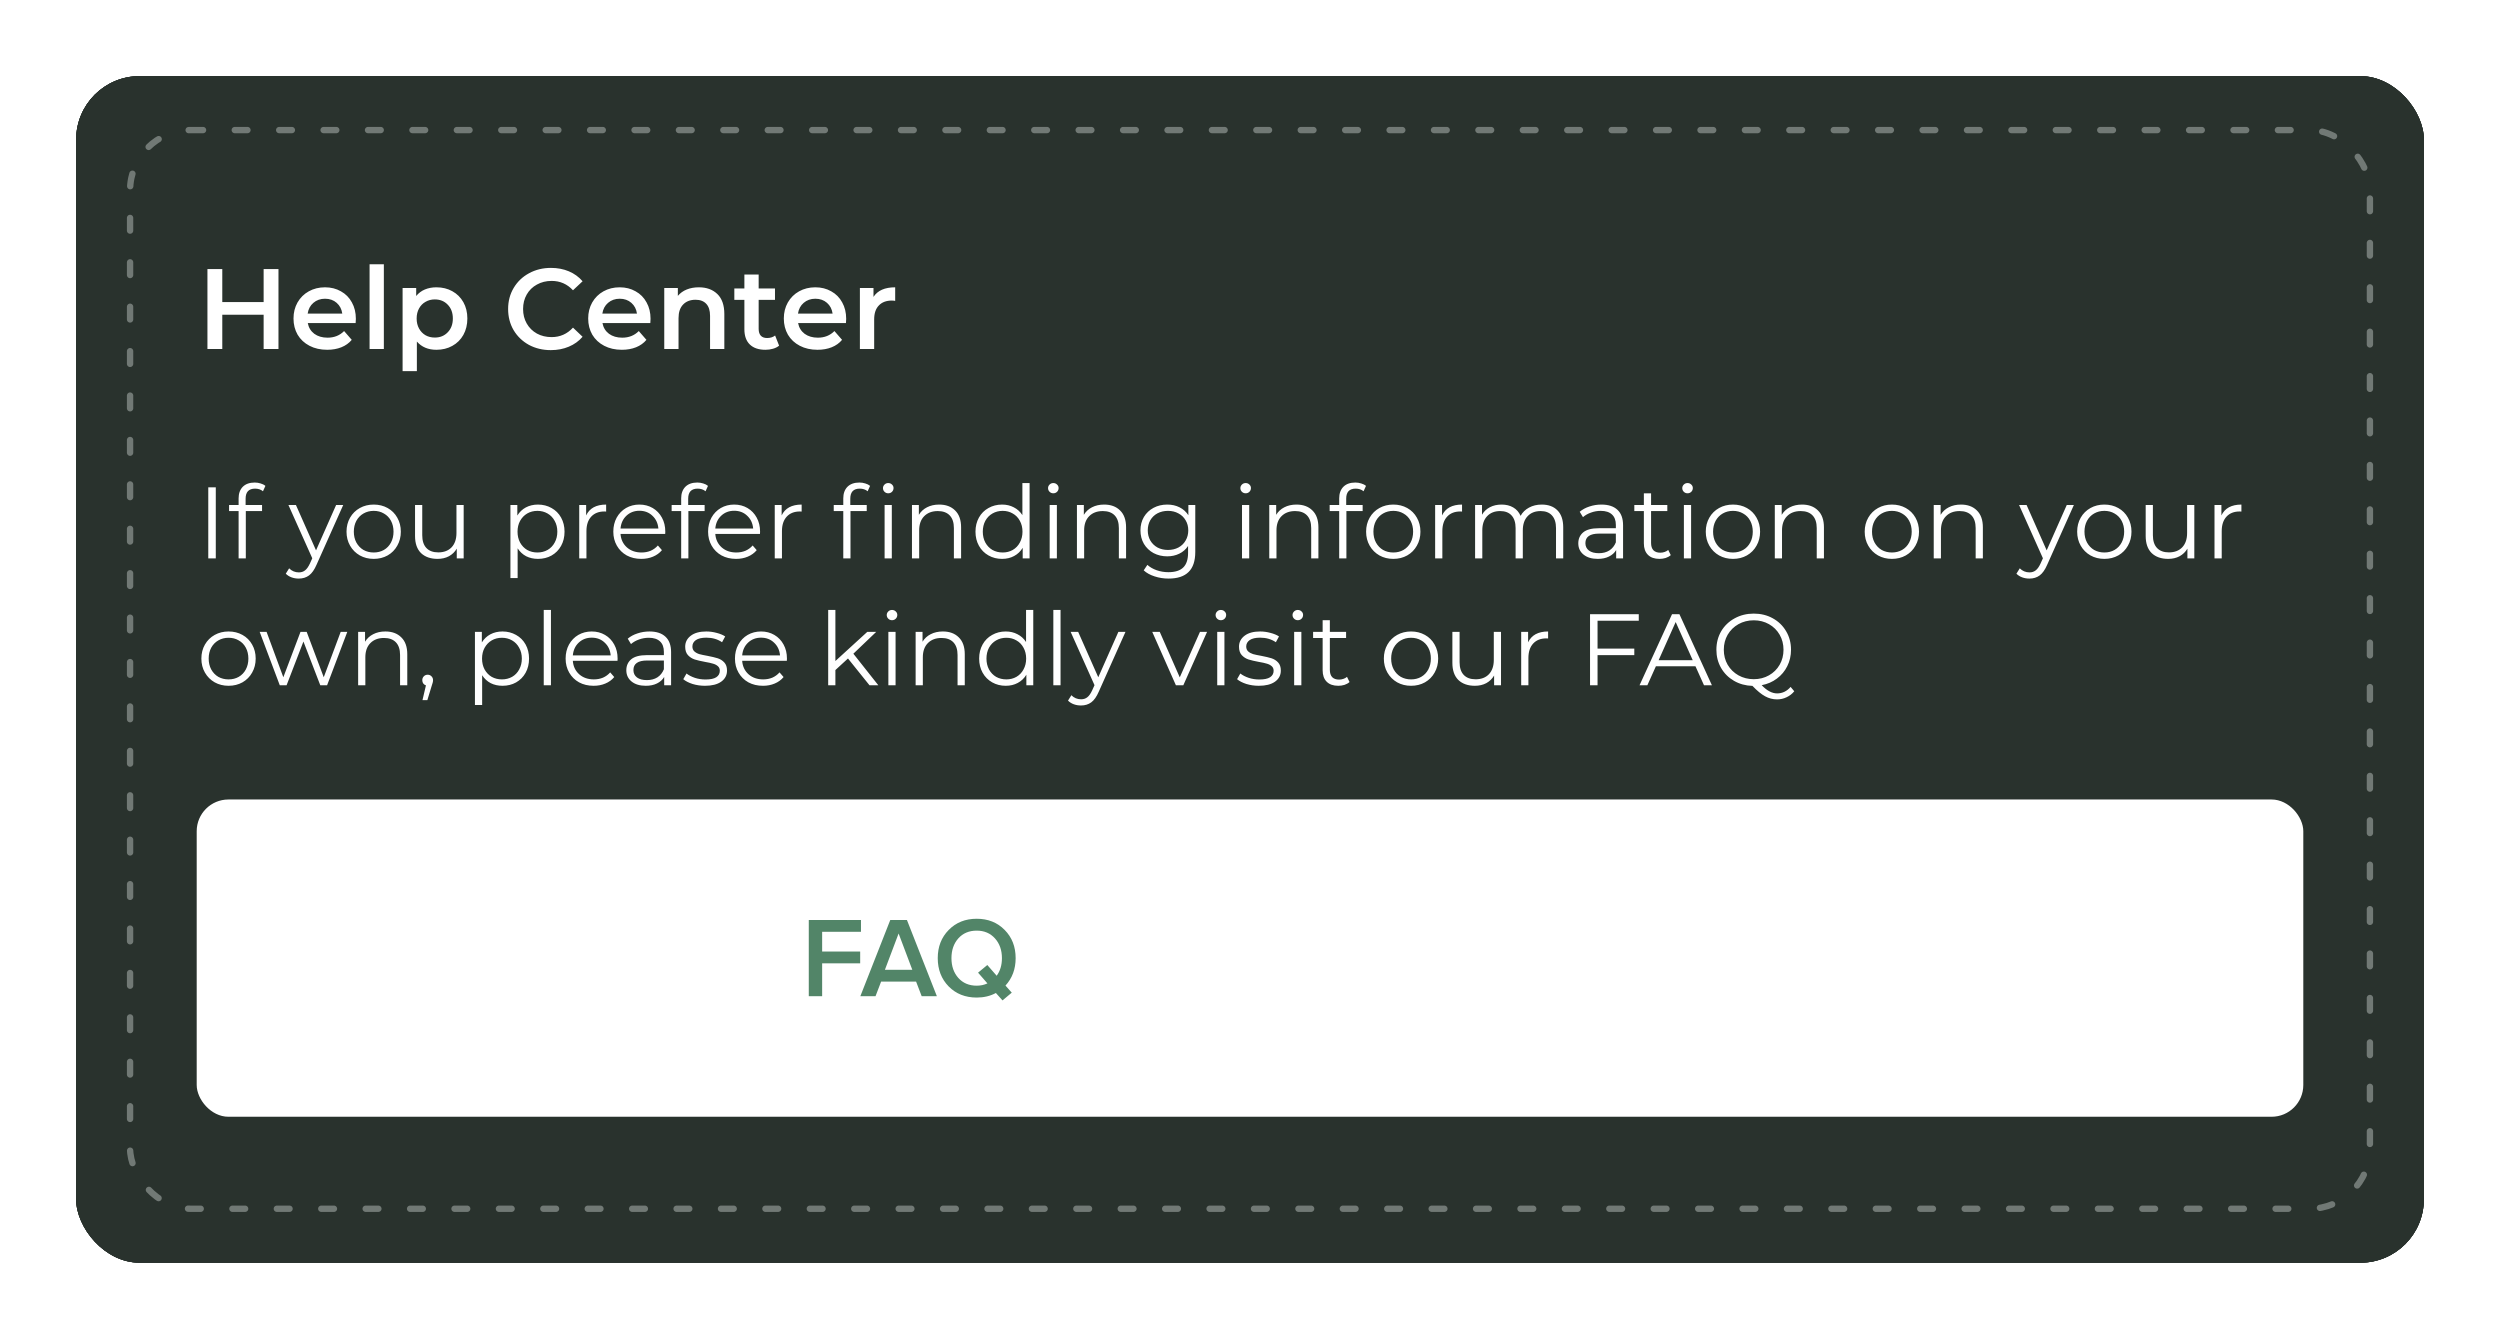 <svg width="394" height="211" viewBox="0 0 394 211" fill="none" xmlns="http://www.w3.org/2000/svg">
<g filter="url(#filter0_d)">
<rect x="12" y="8" width="370" height="187" rx="10" fill="#29322D"/>
<rect x="12" y="8" width="370" height="187" rx="10" fill="#29322D"/>
<rect x="12" y="8" width="370" height="187" rx="10" fill="#29322D"/>
<rect x="12" y="8" width="370" height="187" rx="10" fill="#29322D"/>
</g>
<g filter="url(#filter1_d)">
<rect x="20" y="16" width="354" height="171" rx="10" fill="#29322D"/>
<rect x="20.5" y="16.5" width="353" height="170" rx="9.5" stroke="#717975" stroke-linecap="round" stroke-dasharray="2 5"/>
</g>
<path d="M43.888 42.4V55H41.548V49.6H35.032V55H32.692V42.4H35.032V47.602H41.548V42.4H43.888ZM56.084 50.248C56.084 50.404 56.072 50.626 56.048 50.914H48.506C48.638 51.622 48.98 52.186 49.532 52.606C50.096 53.014 50.792 53.218 51.62 53.218C52.676 53.218 53.546 52.87 54.23 52.174L55.436 53.56C55.004 54.076 54.458 54.466 53.798 54.73C53.138 54.994 52.394 55.126 51.566 55.126C50.51 55.126 49.58 54.916 48.776 54.496C47.972 54.076 47.348 53.494 46.904 52.75C46.472 51.994 46.256 51.142 46.256 50.194C46.256 49.258 46.466 48.418 46.886 47.674C47.318 46.918 47.912 46.33 48.668 45.91C49.424 45.49 50.276 45.28 51.224 45.28C52.16 45.28 52.994 45.49 53.726 45.91C54.47 46.318 55.046 46.9 55.454 47.656C55.874 48.4 56.084 49.264 56.084 50.248ZM51.224 47.08C50.504 47.08 49.892 47.296 49.388 47.728C48.896 48.148 48.596 48.712 48.488 49.42H53.942C53.846 48.724 53.552 48.16 53.06 47.728C52.568 47.296 51.956 47.08 51.224 47.08ZM58.245 41.644H60.495V55H58.245V41.644ZM68.777 45.28C69.713 45.28 70.547 45.484 71.279 45.892C72.023 46.3 72.605 46.876 73.025 47.62C73.445 48.364 73.655 49.222 73.655 50.194C73.655 51.166 73.445 52.03 73.025 52.786C72.605 53.53 72.023 54.106 71.279 54.514C70.547 54.922 69.713 55.126 68.777 55.126C67.481 55.126 66.455 54.694 65.699 53.83V58.492H63.449V45.388H65.591V46.648C65.963 46.192 66.419 45.85 66.959 45.622C67.511 45.394 68.117 45.28 68.777 45.28ZM68.525 53.2C69.353 53.2 70.031 52.924 70.559 52.372C71.099 51.82 71.369 51.094 71.369 50.194C71.369 49.294 71.099 48.568 70.559 48.016C70.031 47.464 69.353 47.188 68.525 47.188C67.985 47.188 67.499 47.314 67.067 47.566C66.635 47.806 66.293 48.154 66.041 48.61C65.789 49.066 65.663 49.594 65.663 50.194C65.663 50.794 65.789 51.322 66.041 51.778C66.293 52.234 66.635 52.588 67.067 52.84C67.499 53.08 67.985 53.2 68.525 53.2ZM86.811 55.18C85.539 55.18 84.387 54.904 83.355 54.352C82.335 53.788 81.531 53.014 80.943 52.03C80.367 51.046 80.079 49.936 80.079 48.7C80.079 47.464 80.373 46.354 80.961 45.37C81.549 44.386 82.353 43.618 83.373 43.066C84.405 42.502 85.557 42.22 86.829 42.22C87.861 42.22 88.803 42.4 89.655 42.76C90.507 43.12 91.227 43.642 91.815 44.326L90.303 45.748C89.391 44.764 88.269 44.272 86.937 44.272C86.073 44.272 85.299 44.464 84.615 44.848C83.931 45.22 83.397 45.742 83.013 46.414C82.629 47.086 82.437 47.848 82.437 48.7C82.437 49.552 82.629 50.314 83.013 50.986C83.397 51.658 83.931 52.186 84.615 52.57C85.299 52.942 86.073 53.128 86.937 53.128C88.269 53.128 89.391 52.63 90.303 51.634L91.815 53.074C91.227 53.758 90.501 54.28 89.637 54.64C88.785 55 87.843 55.18 86.811 55.18ZM102.526 50.248C102.526 50.404 102.514 50.626 102.49 50.914H94.948C95.08 51.622 95.422 52.186 95.974 52.606C96.538 53.014 97.234 53.218 98.062 53.218C99.118 53.218 99.988 52.87 100.672 52.174L101.878 53.56C101.446 54.076 100.9 54.466 100.24 54.73C99.58 54.994 98.836 55.126 98.008 55.126C96.952 55.126 96.022 54.916 95.218 54.496C94.414 54.076 93.79 53.494 93.346 52.75C92.914 51.994 92.698 51.142 92.698 50.194C92.698 49.258 92.908 48.418 93.328 47.674C93.76 46.918 94.354 46.33 95.11 45.91C95.866 45.49 96.718 45.28 97.666 45.28C98.602 45.28 99.436 45.49 100.168 45.91C100.912 46.318 101.488 46.9 101.896 47.656C102.316 48.4 102.526 49.264 102.526 50.248ZM97.666 47.08C96.946 47.08 96.334 47.296 95.83 47.728C95.338 48.148 95.038 48.712 94.93 49.42H100.384C100.288 48.724 99.994 48.16 99.502 47.728C99.01 47.296 98.398 47.08 97.666 47.08ZM110.141 45.28C111.353 45.28 112.325 45.634 113.057 46.342C113.789 47.05 114.155 48.1 114.155 49.492V55H111.905V49.78C111.905 48.94 111.707 48.31 111.311 47.89C110.915 47.458 110.351 47.242 109.619 47.242C108.791 47.242 108.137 47.494 107.657 47.998C107.177 48.49 106.937 49.204 106.937 50.14V55H104.687V45.388H106.829V46.63C107.201 46.186 107.669 45.85 108.233 45.622C108.797 45.394 109.433 45.28 110.141 45.28ZM122.787 54.478C122.523 54.694 122.199 54.856 121.815 54.964C121.443 55.072 121.047 55.126 120.627 55.126C119.571 55.126 118.755 54.85 118.179 54.298C117.603 53.746 117.315 52.942 117.315 51.886V47.26H115.731V45.46H117.315V43.264H119.565V45.46H122.139V47.26H119.565V51.832C119.565 52.3 119.679 52.66 119.907 52.912C120.135 53.152 120.465 53.272 120.897 53.272C121.401 53.272 121.821 53.14 122.157 52.876L122.787 54.478ZM133.358 50.248C133.358 50.404 133.346 50.626 133.322 50.914H125.78C125.912 51.622 126.254 52.186 126.806 52.606C127.37 53.014 128.066 53.218 128.894 53.218C129.95 53.218 130.82 52.87 131.504 52.174L132.71 53.56C132.278 54.076 131.732 54.466 131.072 54.73C130.412 54.994 129.668 55.126 128.84 55.126C127.784 55.126 126.854 54.916 126.05 54.496C125.246 54.076 124.622 53.494 124.178 52.75C123.746 51.994 123.53 51.142 123.53 50.194C123.53 49.258 123.74 48.418 124.16 47.674C124.592 46.918 125.186 46.33 125.942 45.91C126.698 45.49 127.55 45.28 128.498 45.28C129.434 45.28 130.268 45.49 131 45.91C131.744 46.318 132.32 46.9 132.728 47.656C133.148 48.4 133.358 49.264 133.358 50.248ZM128.498 47.08C127.778 47.08 127.166 47.296 126.662 47.728C126.17 48.148 125.87 48.712 125.762 49.42H131.216C131.12 48.724 130.826 48.16 130.334 47.728C129.842 47.296 129.23 47.08 128.498 47.08ZM137.661 46.792C138.309 45.784 139.449 45.28 141.081 45.28V47.422C140.889 47.386 140.715 47.368 140.559 47.368C139.683 47.368 138.999 47.626 138.507 48.142C138.015 48.646 137.769 49.378 137.769 50.338V55H135.519V45.388H137.661V46.792Z" fill="white"/>
<path d="M32.824 76.8H34.008V88H32.824V76.8ZM40.196 77.008C39.706 77.008 39.332 77.141 39.076 77.408C38.831 77.675 38.708 78.069 38.708 78.592V79.584H41.3V80.544H38.74V88H37.604V80.544H36.1V79.584H37.604V78.544C37.604 77.776 37.823 77.168 38.26 76.72C38.708 76.272 39.337 76.048 40.148 76.048C40.468 76.048 40.778 76.096 41.076 76.192C41.375 76.277 41.626 76.405 41.828 76.576L41.444 77.424C41.114 77.147 40.697 77.008 40.196 77.008ZM54.093 79.584L49.886 89.008C49.544 89.797 49.15 90.357 48.702 90.688C48.254 91.019 47.715 91.184 47.086 91.184C46.68 91.184 46.301 91.12 45.95 90.992C45.597 90.864 45.294 90.672 45.038 90.416L45.566 89.568C45.992 89.995 46.504 90.208 47.102 90.208C47.486 90.208 47.811 90.101 48.078 89.888C48.355 89.675 48.611 89.312 48.846 88.8L49.214 87.984L45.453 79.584H46.638L49.806 86.736L52.974 79.584H54.093ZM58.899 88.08C58.088 88.08 57.358 87.899 56.707 87.536C56.056 87.163 55.544 86.651 55.171 86C54.798 85.349 54.611 84.613 54.611 83.792C54.611 82.971 54.798 82.235 55.171 81.584C55.544 80.933 56.056 80.427 56.707 80.064C57.358 79.701 58.088 79.52 58.899 79.52C59.71 79.52 60.44 79.701 61.091 80.064C61.742 80.427 62.248 80.933 62.611 81.584C62.984 82.235 63.171 82.971 63.171 83.792C63.171 84.613 62.984 85.349 62.611 86C62.248 86.651 61.742 87.163 61.091 87.536C60.44 87.899 59.71 88.08 58.899 88.08ZM58.899 87.072C59.496 87.072 60.03 86.939 60.499 86.672C60.979 86.395 61.352 86.005 61.619 85.504C61.886 85.003 62.019 84.432 62.019 83.792C62.019 83.152 61.886 82.581 61.619 82.08C61.352 81.579 60.979 81.195 60.499 80.928C60.03 80.651 59.496 80.512 58.899 80.512C58.302 80.512 57.763 80.651 57.283 80.928C56.814 81.195 56.44 81.579 56.163 82.08C55.896 82.581 55.763 83.152 55.763 83.792C55.763 84.432 55.896 85.003 56.163 85.504C56.44 86.005 56.814 86.395 57.283 86.672C57.763 86.939 58.302 87.072 58.899 87.072ZM73.074 79.584V88H71.986V86.464C71.688 86.976 71.277 87.376 70.754 87.664C70.232 87.941 69.634 88.08 68.962 88.08C67.864 88.08 66.994 87.776 66.354 87.168C65.725 86.549 65.41 85.648 65.41 84.464V79.584H66.546V84.352C66.546 85.237 66.765 85.909 67.202 86.368C67.64 86.827 68.264 87.056 69.074 87.056C69.96 87.056 70.658 86.789 71.17 86.256C71.682 85.712 71.938 84.96 71.938 84V79.584H73.074ZM84.779 79.52C85.569 79.52 86.283 79.701 86.923 80.064C87.563 80.416 88.065 80.917 88.427 81.568C88.79 82.219 88.971 82.96 88.971 83.792C88.971 84.635 88.79 85.381 88.427 86.032C88.065 86.683 87.563 87.189 86.923 87.552C86.294 87.904 85.579 88.08 84.779 88.08C84.097 88.08 83.478 87.941 82.923 87.664C82.379 87.376 81.931 86.96 81.579 86.416V91.104H80.443V79.584H81.531V81.248C81.873 80.693 82.321 80.267 82.875 79.968C83.441 79.669 84.075 79.52 84.779 79.52ZM84.699 87.072C85.286 87.072 85.819 86.939 86.299 86.672C86.779 86.395 87.153 86.005 87.419 85.504C87.697 85.003 87.835 84.432 87.835 83.792C87.835 83.152 87.697 82.587 87.419 82.096C87.153 81.595 86.779 81.205 86.299 80.928C85.819 80.651 85.286 80.512 84.699 80.512C84.102 80.512 83.563 80.651 83.083 80.928C82.614 81.205 82.241 81.595 81.963 82.096C81.697 82.587 81.563 83.152 81.563 83.792C81.563 84.432 81.697 85.003 81.963 85.504C82.241 86.005 82.614 86.395 83.083 86.672C83.563 86.939 84.102 87.072 84.699 87.072ZM92.375 81.232C92.642 80.667 93.037 80.24 93.559 79.952C94.093 79.664 94.749 79.52 95.527 79.52V80.624L95.255 80.608C94.37 80.608 93.677 80.88 93.175 81.424C92.674 81.968 92.423 82.731 92.423 83.712V88H91.287V79.584H92.375V81.232ZM104.834 84.144H97.794C97.858 85.019 98.194 85.728 98.802 86.272C99.41 86.805 100.178 87.072 101.106 87.072C101.629 87.072 102.109 86.981 102.546 86.8C102.983 86.608 103.362 86.331 103.682 85.968L104.322 86.704C103.949 87.152 103.479 87.493 102.914 87.728C102.359 87.963 101.746 88.08 101.074 88.08C100.21 88.08 99.442 87.899 98.77 87.536C98.109 87.163 97.591 86.651 97.218 86C96.844 85.349 96.658 84.613 96.658 83.792C96.658 82.971 96.834 82.235 97.186 81.584C97.549 80.933 98.039 80.427 98.658 80.064C99.287 79.701 99.991 79.52 100.77 79.52C101.549 79.52 102.247 79.701 102.866 80.064C103.485 80.427 103.97 80.933 104.322 81.584C104.674 82.224 104.85 82.96 104.85 83.792L104.834 84.144ZM100.77 80.496C99.959 80.496 99.276 80.757 98.722 81.28C98.178 81.792 97.868 82.464 97.794 83.296H103.762C103.687 82.464 103.373 81.792 102.818 81.28C102.274 80.757 101.591 80.496 100.77 80.496ZM109.946 77.008C109.455 77.008 109.082 77.141 108.826 77.408C108.581 77.675 108.458 78.069 108.458 78.592V79.584H111.05V80.544H108.49V88H107.354V80.544H105.85V79.584H107.354V78.544C107.354 77.776 107.573 77.168 108.01 76.72C108.458 76.272 109.087 76.048 109.898 76.048C110.218 76.048 110.527 76.096 110.826 76.192C111.125 76.277 111.375 76.405 111.578 76.576L111.194 77.424C110.863 77.147 110.447 77.008 109.946 77.008ZM119.771 84.144H112.731C112.795 85.019 113.131 85.728 113.739 86.272C114.347 86.805 115.115 87.072 116.043 87.072C116.566 87.072 117.046 86.981 117.483 86.8C117.921 86.608 118.299 86.331 118.619 85.968L119.259 86.704C118.886 87.152 118.417 87.493 117.851 87.728C117.297 87.963 116.683 88.08 116.011 88.08C115.147 88.08 114.379 87.899 113.707 87.536C113.046 87.163 112.529 86.651 112.155 86C111.782 85.349 111.595 84.613 111.595 83.792C111.595 82.971 111.771 82.235 112.123 81.584C112.486 80.933 112.977 80.427 113.595 80.064C114.225 79.701 114.929 79.52 115.707 79.52C116.486 79.52 117.185 79.701 117.803 80.064C118.422 80.427 118.907 80.933 119.259 81.584C119.611 82.224 119.787 82.96 119.787 83.792L119.771 84.144ZM115.707 80.496C114.897 80.496 114.214 80.757 113.659 81.28C113.115 81.792 112.806 82.464 112.731 83.296H118.699C118.625 82.464 118.31 81.792 117.755 81.28C117.211 80.757 116.529 80.496 115.707 80.496ZM123.188 81.232C123.454 80.667 123.849 80.24 124.372 79.952C124.905 79.664 125.561 79.52 126.34 79.52V80.624L126.068 80.608C125.182 80.608 124.489 80.88 123.988 81.424C123.486 81.968 123.236 82.731 123.236 83.712V88H122.1V79.584H123.188V81.232ZM135.493 77.008C135.002 77.008 134.629 77.141 134.373 77.408C134.128 77.675 134.005 78.069 134.005 78.592V79.584H136.597V80.544H134.037V88H132.901V80.544H131.397V79.584H132.901V78.544C132.901 77.776 133.12 77.168 133.557 76.72C134.005 76.272 134.634 76.048 135.445 76.048C135.765 76.048 136.074 76.096 136.373 76.192C136.672 76.277 136.922 76.405 137.125 76.576L136.741 77.424C136.41 77.147 135.994 77.008 135.493 77.008ZM139.413 79.584H140.549V88H139.413V79.584ZM139.989 77.744C139.754 77.744 139.557 77.664 139.397 77.504C139.237 77.344 139.157 77.152 139.157 76.928C139.157 76.715 139.237 76.528 139.397 76.368C139.557 76.208 139.754 76.128 139.989 76.128C140.224 76.128 140.421 76.208 140.581 76.368C140.741 76.517 140.821 76.699 140.821 76.912C140.821 77.147 140.741 77.344 140.581 77.504C140.421 77.664 140.224 77.744 139.989 77.744ZM148.013 79.52C149.069 79.52 149.906 79.829 150.525 80.448C151.154 81.056 151.469 81.947 151.469 83.12V88H150.333V83.232C150.333 82.357 150.114 81.691 149.677 81.232C149.239 80.773 148.615 80.544 147.805 80.544C146.898 80.544 146.178 80.816 145.645 81.36C145.122 81.893 144.861 82.635 144.861 83.584V88H143.725V79.584H144.813V81.136C145.122 80.624 145.549 80.229 146.093 79.952C146.647 79.664 147.287 79.52 148.013 79.52ZM162.264 76.128V88H161.176V86.336C160.835 86.901 160.381 87.333 159.816 87.632C159.261 87.931 158.632 88.08 157.928 88.08C157.139 88.08 156.424 87.899 155.784 87.536C155.144 87.173 154.643 86.667 154.28 86.016C153.917 85.365 153.736 84.624 153.736 83.792C153.736 82.96 153.917 82.219 154.28 81.568C154.643 80.917 155.144 80.416 155.784 80.064C156.424 79.701 157.139 79.52 157.928 79.52C158.611 79.52 159.224 79.664 159.768 79.952C160.323 80.229 160.776 80.64 161.128 81.184V76.128H162.264ZM158.024 87.072C158.611 87.072 159.139 86.939 159.608 86.672C160.088 86.395 160.461 86.005 160.728 85.504C161.005 85.003 161.144 84.432 161.144 83.792C161.144 83.152 161.005 82.581 160.728 82.08C160.461 81.579 160.088 81.195 159.608 80.928C159.139 80.651 158.611 80.512 158.024 80.512C157.427 80.512 156.888 80.651 156.408 80.928C155.939 81.195 155.565 81.579 155.288 82.08C155.021 82.581 154.888 83.152 154.888 83.792C154.888 84.432 155.021 85.003 155.288 85.504C155.565 86.005 155.939 86.395 156.408 86.672C156.888 86.939 157.427 87.072 158.024 87.072ZM165.428 79.584H166.564V88H165.428V79.584ZM166.004 77.744C165.769 77.744 165.572 77.664 165.412 77.504C165.252 77.344 165.172 77.152 165.172 76.928C165.172 76.715 165.252 76.528 165.412 76.368C165.572 76.208 165.769 76.128 166.004 76.128C166.238 76.128 166.436 76.208 166.596 76.368C166.756 76.517 166.836 76.699 166.836 76.912C166.836 77.147 166.756 77.344 166.596 77.504C166.436 77.664 166.238 77.744 166.004 77.744ZM174.013 79.52C175.069 79.52 175.906 79.829 176.525 80.448C177.154 81.056 177.469 81.947 177.469 83.12V88H176.333V83.232C176.333 82.357 176.114 81.691 175.677 81.232C175.239 80.773 174.615 80.544 173.805 80.544C172.898 80.544 172.178 80.816 171.645 81.36C171.122 81.893 170.861 82.635 170.861 83.584V88H169.725V79.584H170.813V81.136C171.122 80.624 171.549 80.229 172.093 79.952C172.647 79.664 173.287 79.52 174.013 79.52ZM188.376 79.584V86.976C188.376 88.405 188.024 89.461 187.32 90.144C186.627 90.837 185.576 91.184 184.168 91.184C183.389 91.184 182.648 91.067 181.944 90.832C181.251 90.608 180.685 90.293 180.248 89.888L180.824 89.024C181.229 89.387 181.72 89.669 182.296 89.872C182.883 90.075 183.496 90.176 184.136 90.176C185.203 90.176 185.987 89.925 186.488 89.424C186.989 88.933 187.24 88.165 187.24 87.12V86.048C186.888 86.581 186.424 86.987 185.848 87.264C185.283 87.541 184.653 87.68 183.96 87.68C183.171 87.68 182.451 87.509 181.8 87.168C181.16 86.816 180.653 86.331 180.28 85.712C179.917 85.083 179.736 84.373 179.736 83.584C179.736 82.795 179.917 82.091 180.28 81.472C180.653 80.853 181.16 80.373 181.8 80.032C182.44 79.691 183.16 79.52 183.96 79.52C184.675 79.52 185.32 79.664 185.896 79.952C186.472 80.24 186.936 80.656 187.288 81.2V79.584H188.376ZM184.072 86.672C184.68 86.672 185.229 86.544 185.72 86.288C186.211 86.021 186.589 85.653 186.856 85.184C187.133 84.715 187.272 84.181 187.272 83.584C187.272 82.987 187.133 82.459 186.856 82C186.589 81.531 186.211 81.168 185.72 80.912C185.24 80.645 184.691 80.512 184.072 80.512C183.464 80.512 182.915 80.64 182.424 80.896C181.944 81.152 181.565 81.515 181.288 81.984C181.021 82.453 180.888 82.987 180.888 83.584C180.888 84.181 181.021 84.715 181.288 85.184C181.565 85.653 181.944 86.021 182.424 86.288C182.915 86.544 183.464 86.672 184.072 86.672ZM195.74 79.584H196.876V88H195.74V79.584ZM196.316 77.744C196.082 77.744 195.884 77.664 195.724 77.504C195.564 77.344 195.484 77.152 195.484 76.928C195.484 76.715 195.564 76.528 195.724 76.368C195.884 76.208 196.082 76.128 196.316 76.128C196.551 76.128 196.748 76.208 196.908 76.368C197.068 76.517 197.148 76.699 197.148 76.912C197.148 77.147 197.068 77.344 196.908 77.504C196.748 77.664 196.551 77.744 196.316 77.744ZM204.325 79.52C205.381 79.52 206.218 79.829 206.837 80.448C207.466 81.056 207.781 81.947 207.781 83.12V88H206.645V83.232C206.645 82.357 206.426 81.691 205.989 81.232C205.552 80.773 204.928 80.544 204.117 80.544C203.21 80.544 202.49 80.816 201.957 81.36C201.434 81.893 201.173 82.635 201.173 83.584V88H200.037V79.584H201.125V81.136C201.434 80.624 201.861 80.229 202.405 79.952C202.96 79.664 203.6 79.52 204.325 79.52ZM213.649 77.008C213.159 77.008 212.785 77.141 212.529 77.408C212.284 77.675 212.161 78.069 212.161 78.592V79.584H214.753V80.544H212.193V88H211.057V80.544H209.553V79.584H211.057V78.544C211.057 77.776 211.276 77.168 211.713 76.72C212.161 76.272 212.791 76.048 213.601 76.048C213.921 76.048 214.231 76.096 214.529 76.192C214.828 76.277 215.079 76.405 215.281 76.576L214.897 77.424C214.567 77.147 214.151 77.008 213.649 77.008ZM219.587 88.08C218.776 88.08 218.045 87.899 217.395 87.536C216.744 87.163 216.232 86.651 215.859 86C215.485 85.349 215.299 84.613 215.299 83.792C215.299 82.971 215.485 82.235 215.859 81.584C216.232 80.933 216.744 80.427 217.395 80.064C218.045 79.701 218.776 79.52 219.587 79.52C220.397 79.52 221.128 79.701 221.779 80.064C222.429 80.427 222.936 80.933 223.299 81.584C223.672 82.235 223.859 82.971 223.859 83.792C223.859 84.613 223.672 85.349 223.299 86C222.936 86.651 222.429 87.163 221.779 87.536C221.128 87.899 220.397 88.08 219.587 88.08ZM219.587 87.072C220.184 87.072 220.717 86.939 221.187 86.672C221.667 86.395 222.04 86.005 222.307 85.504C222.573 85.003 222.707 84.432 222.707 83.792C222.707 83.152 222.573 82.581 222.307 82.08C222.04 81.579 221.667 81.195 221.187 80.928C220.717 80.651 220.184 80.512 219.587 80.512C218.989 80.512 218.451 80.651 217.971 80.928C217.501 81.195 217.128 81.579 216.851 82.08C216.584 82.581 216.451 83.152 216.451 83.792C216.451 84.432 216.584 85.003 216.851 85.504C217.128 86.005 217.501 86.395 217.971 86.672C218.451 86.939 218.989 87.072 219.587 87.072ZM227.266 81.232C227.532 80.667 227.927 80.24 228.45 79.952C228.983 79.664 229.639 79.52 230.418 79.52V80.624L230.146 80.608C229.26 80.608 228.567 80.88 228.066 81.424C227.564 81.968 227.314 82.731 227.314 83.712V88H226.178V79.584H227.266V81.232ZM242.971 79.52C244.027 79.52 244.853 79.824 245.451 80.432C246.059 81.04 246.363 81.936 246.363 83.12V88H245.227V83.232C245.227 82.357 245.013 81.691 244.587 81.232C244.171 80.773 243.579 80.544 242.811 80.544C241.936 80.544 241.248 80.816 240.747 81.36C240.245 81.893 239.995 82.635 239.995 83.584V88H238.859V83.232C238.859 82.357 238.645 81.691 238.219 81.232C237.803 80.773 237.205 80.544 236.427 80.544C235.563 80.544 234.875 80.816 234.363 81.36C233.861 81.893 233.611 82.635 233.611 83.584V88H232.475V79.584H233.563V81.12C233.861 80.608 234.277 80.213 234.811 79.936C235.344 79.659 235.957 79.52 236.651 79.52C237.355 79.52 237.963 79.669 238.475 79.968C238.997 80.267 239.387 80.709 239.643 81.296C239.952 80.741 240.395 80.309 240.971 80C241.557 79.68 242.224 79.52 242.971 79.52ZM252.387 79.52C253.486 79.52 254.329 79.797 254.915 80.352C255.502 80.896 255.795 81.707 255.795 82.784V88H254.707V86.688C254.451 87.125 254.073 87.467 253.571 87.712C253.081 87.957 252.494 88.08 251.811 88.08C250.873 88.08 250.126 87.856 249.571 87.408C249.017 86.96 248.739 86.368 248.739 85.632C248.739 84.917 248.995 84.341 249.507 83.904C250.03 83.467 250.857 83.248 251.987 83.248H254.659V82.736C254.659 82.011 254.457 81.461 254.051 81.088C253.646 80.704 253.054 80.512 252.275 80.512C251.742 80.512 251.23 80.603 250.739 80.784C250.249 80.955 249.827 81.195 249.475 81.504L248.963 80.656C249.39 80.293 249.902 80.016 250.499 79.824C251.097 79.621 251.726 79.52 252.387 79.52ZM251.987 87.184C252.627 87.184 253.177 87.04 253.635 86.752C254.094 86.453 254.435 86.027 254.659 85.472V84.096H252.019C250.579 84.096 249.859 84.597 249.859 85.6C249.859 86.091 250.046 86.48 250.419 86.768C250.793 87.045 251.315 87.184 251.987 87.184ZM263.313 87.488C263.1 87.68 262.833 87.829 262.513 87.936C262.204 88.032 261.878 88.08 261.537 88.08C260.748 88.08 260.14 87.867 259.713 87.44C259.286 87.013 259.073 86.411 259.073 85.632V80.544H257.569V79.584H259.073V77.744H260.209V79.584H262.769V80.544H260.209V85.568C260.209 86.069 260.332 86.453 260.577 86.72C260.833 86.976 261.196 87.104 261.665 87.104C261.9 87.104 262.124 87.067 262.337 86.992C262.561 86.917 262.753 86.811 262.913 86.672L263.313 87.488ZM265.381 79.584H266.517V88H265.381V79.584ZM265.957 77.744C265.722 77.744 265.525 77.664 265.365 77.504C265.205 77.344 265.125 77.152 265.125 76.928C265.125 76.715 265.205 76.528 265.365 76.368C265.525 76.208 265.722 76.128 265.957 76.128C266.192 76.128 266.389 76.208 266.549 76.368C266.709 76.517 266.789 76.699 266.789 76.912C266.789 77.147 266.709 77.344 266.549 77.504C266.389 77.664 266.192 77.744 265.957 77.744ZM273.118 88.08C272.307 88.08 271.576 87.899 270.926 87.536C270.275 87.163 269.763 86.651 269.39 86C269.016 85.349 268.83 84.613 268.83 83.792C268.83 82.971 269.016 82.235 269.39 81.584C269.763 80.933 270.275 80.427 270.926 80.064C271.576 79.701 272.307 79.52 273.118 79.52C273.928 79.52 274.659 79.701 275.31 80.064C275.96 80.427 276.467 80.933 276.83 81.584C277.203 82.235 277.39 82.971 277.39 83.792C277.39 84.613 277.203 85.349 276.83 86C276.467 86.651 275.96 87.163 275.31 87.536C274.659 87.899 273.928 88.08 273.118 88.08ZM273.118 87.072C273.715 87.072 274.248 86.939 274.718 86.672C275.198 86.395 275.571 86.005 275.838 85.504C276.104 85.003 276.238 84.432 276.238 83.792C276.238 83.152 276.104 82.581 275.838 82.08C275.571 81.579 275.198 81.195 274.718 80.928C274.248 80.651 273.715 80.512 273.118 80.512C272.52 80.512 271.982 80.651 271.502 80.928C271.032 81.195 270.659 81.579 270.382 82.08C270.115 82.581 269.982 83.152 269.982 83.792C269.982 84.432 270.115 85.003 270.382 85.504C270.659 86.005 271.032 86.395 271.502 86.672C271.982 86.939 272.52 87.072 273.118 87.072ZM283.997 79.52C285.053 79.52 285.89 79.829 286.509 80.448C287.138 81.056 287.453 81.947 287.453 83.12V88H286.317V83.232C286.317 82.357 286.098 81.691 285.661 81.232C285.224 80.773 284.6 80.544 283.789 80.544C282.882 80.544 282.162 80.816 281.629 81.36C281.106 81.893 280.845 82.635 280.845 83.584V88H279.709V79.584H280.797V81.136C281.106 80.624 281.533 80.229 282.077 79.952C282.632 79.664 283.272 79.52 283.997 79.52ZM298.165 88.08C297.354 88.08 296.623 87.899 295.973 87.536C295.322 87.163 294.81 86.651 294.437 86C294.063 85.349 293.877 84.613 293.877 83.792C293.877 82.971 294.063 82.235 294.437 81.584C294.81 80.933 295.322 80.427 295.973 80.064C296.623 79.701 297.354 79.52 298.165 79.52C298.975 79.52 299.706 79.701 300.357 80.064C301.007 80.427 301.514 80.933 301.877 81.584C302.25 82.235 302.437 82.971 302.437 83.792C302.437 84.613 302.25 85.349 301.877 86C301.514 86.651 301.007 87.163 300.357 87.536C299.706 87.899 298.975 88.08 298.165 88.08ZM298.165 87.072C298.762 87.072 299.295 86.939 299.765 86.672C300.245 86.395 300.618 86.005 300.885 85.504C301.151 85.003 301.285 84.432 301.285 83.792C301.285 83.152 301.151 82.581 300.885 82.08C300.618 81.579 300.245 81.195 299.765 80.928C299.295 80.651 298.762 80.512 298.165 80.512C297.567 80.512 297.029 80.651 296.549 80.928C296.079 81.195 295.706 81.579 295.429 82.08C295.162 82.581 295.029 83.152 295.029 83.792C295.029 84.432 295.162 85.003 295.429 85.504C295.706 86.005 296.079 86.395 296.549 86.672C297.029 86.939 297.567 87.072 298.165 87.072ZM309.044 79.52C310.1 79.52 310.937 79.829 311.556 80.448C312.185 81.056 312.5 81.947 312.5 83.12V88H311.364V83.232C311.364 82.357 311.145 81.691 310.708 81.232C310.271 80.773 309.647 80.544 308.836 80.544C307.929 80.544 307.209 80.816 306.676 81.36C306.153 81.893 305.892 82.635 305.892 83.584V88H304.756V79.584H305.844V81.136C306.153 80.624 306.58 80.229 307.124 79.952C307.679 79.664 308.319 79.52 309.044 79.52ZM326.844 79.584L322.636 89.008C322.294 89.797 321.9 90.357 321.452 90.688C321.004 91.019 320.465 91.184 319.836 91.184C319.43 91.184 319.052 91.12 318.7 90.992C318.348 90.864 318.043 90.672 317.787 90.416L318.316 89.568C318.742 89.995 319.254 90.208 319.852 90.208C320.236 90.208 320.561 90.101 320.828 89.888C321.105 89.675 321.361 89.312 321.596 88.8L321.964 87.984L318.204 79.584H319.388L322.556 86.736L325.724 79.584H326.844ZM331.649 88.08C330.838 88.08 330.108 87.899 329.457 87.536C328.806 87.163 328.294 86.651 327.921 86C327.548 85.349 327.361 84.613 327.361 83.792C327.361 82.971 327.548 82.235 327.921 81.584C328.294 80.933 328.806 80.427 329.457 80.064C330.108 79.701 330.838 79.52 331.649 79.52C332.46 79.52 333.19 79.701 333.841 80.064C334.492 80.427 334.998 80.933 335.361 81.584C335.734 82.235 335.921 82.971 335.921 83.792C335.921 84.613 335.734 85.349 335.361 86C334.998 86.651 334.492 87.163 333.841 87.536C333.19 87.899 332.46 88.08 331.649 88.08ZM331.649 87.072C332.246 87.072 332.78 86.939 333.249 86.672C333.729 86.395 334.102 86.005 334.369 85.504C334.636 85.003 334.769 84.432 334.769 83.792C334.769 83.152 334.636 82.581 334.369 82.08C334.102 81.579 333.729 81.195 333.249 80.928C332.78 80.651 332.246 80.512 331.649 80.512C331.052 80.512 330.513 80.651 330.033 80.928C329.564 81.195 329.19 81.579 328.913 82.08C328.646 82.581 328.513 83.152 328.513 83.792C328.513 84.432 328.646 85.003 328.913 85.504C329.19 86.005 329.564 86.395 330.033 86.672C330.513 86.939 331.052 87.072 331.649 87.072ZM345.824 79.584V88H344.736V86.464C344.438 86.976 344.027 87.376 343.504 87.664C342.982 87.941 342.384 88.08 341.712 88.08C340.614 88.08 339.744 87.776 339.104 87.168C338.475 86.549 338.16 85.648 338.16 84.464V79.584H339.296V84.352C339.296 85.237 339.515 85.909 339.952 86.368C340.39 86.827 341.014 87.056 341.824 87.056C342.71 87.056 343.408 86.789 343.92 86.256C344.432 85.712 344.688 84.96 344.688 84V79.584H345.824ZM350.094 81.232C350.361 80.667 350.755 80.24 351.278 79.952C351.811 79.664 352.467 79.52 353.246 79.52V80.624L352.974 80.608C352.089 80.608 351.395 80.88 350.894 81.424C350.393 81.968 350.142 82.731 350.142 83.712V88H349.006V79.584H350.094V81.232ZM36.024 108.08C35.213 108.08 34.483 107.899 33.832 107.536C33.181 107.163 32.669 106.651 32.296 106C31.923 105.349 31.736 104.613 31.736 103.792C31.736 102.971 31.923 102.235 32.296 101.584C32.669 100.933 33.181 100.427 33.832 100.064C34.483 99.701 35.213 99.52 36.024 99.52C36.835 99.52 37.565 99.701 38.216 100.064C38.867 100.427 39.373 100.933 39.736 101.584C40.109 102.235 40.296 102.971 40.296 103.792C40.296 104.613 40.109 105.349 39.736 106C39.373 106.651 38.867 107.163 38.216 107.536C37.565 107.899 36.835 108.08 36.024 108.08ZM36.024 107.072C36.621 107.072 37.155 106.939 37.624 106.672C38.104 106.395 38.477 106.005 38.744 105.504C39.011 105.003 39.144 104.432 39.144 103.792C39.144 103.152 39.011 102.581 38.744 102.08C38.477 101.579 38.104 101.195 37.624 100.928C37.155 100.651 36.621 100.512 36.024 100.512C35.427 100.512 34.888 100.651 34.408 100.928C33.939 101.195 33.565 101.579 33.288 102.08C33.021 102.581 32.888 103.152 32.888 103.792C32.888 104.432 33.021 105.003 33.288 105.504C33.565 106.005 33.939 106.395 34.408 106.672C34.888 106.939 35.427 107.072 36.024 107.072ZM54.733 99.584L51.549 108H50.477L47.821 101.104L45.165 108H44.093L40.925 99.584H42.013L44.653 106.736L47.357 99.584H48.333L51.021 106.736L53.693 99.584H54.733ZM60.731 99.52C61.787 99.52 62.625 99.829 63.243 100.448C63.873 101.056 64.187 101.947 64.187 103.12V108H63.051V103.232C63.051 102.357 62.833 101.691 62.395 101.232C61.958 100.773 61.334 100.544 60.523 100.544C59.617 100.544 58.897 100.816 58.363 101.36C57.841 101.893 57.579 102.635 57.579 103.584V108H56.443V99.584H57.531V101.136C57.841 100.624 58.267 100.229 58.811 99.952C59.366 99.664 60.006 99.52 60.731 99.52ZM67.4 106.336C67.645 106.336 67.847 106.421 68.007 106.592C68.168 106.752 68.248 106.955 68.248 107.2C68.248 107.328 68.226 107.467 68.183 107.616C68.151 107.765 68.098 107.936 68.023 108.128L67.352 110.336H66.584L67.127 108.016C66.957 107.963 66.818 107.867 66.712 107.728C66.605 107.579 66.552 107.403 66.552 107.2C66.552 106.955 66.632 106.752 66.791 106.592C66.951 106.421 67.154 106.336 67.4 106.336ZM79.186 99.52C79.975 99.52 80.69 99.701 81.33 100.064C81.97 100.416 82.471 100.917 82.834 101.568C83.196 102.219 83.378 102.96 83.378 103.792C83.378 104.635 83.196 105.381 82.834 106.032C82.471 106.683 81.97 107.189 81.33 107.552C80.7 107.904 79.986 108.08 79.186 108.08C78.503 108.08 77.884 107.941 77.33 107.664C76.786 107.376 76.338 106.96 75.986 106.416V111.104H74.85V99.584H75.938V101.248C76.279 100.693 76.727 100.267 77.282 99.968C77.847 99.669 78.482 99.52 79.186 99.52ZM79.106 107.072C79.692 107.072 80.226 106.939 80.706 106.672C81.186 106.395 81.559 106.005 81.826 105.504C82.103 105.003 82.242 104.432 82.242 103.792C82.242 103.152 82.103 102.587 81.826 102.096C81.559 101.595 81.186 101.205 80.706 100.928C80.226 100.651 79.692 100.512 79.106 100.512C78.508 100.512 77.97 100.651 77.49 100.928C77.02 101.205 76.647 101.595 76.37 102.096C76.103 102.587 75.97 103.152 75.97 103.792C75.97 104.432 76.103 105.003 76.37 105.504C76.647 106.005 77.02 106.395 77.49 106.672C77.97 106.939 78.508 107.072 79.106 107.072ZM85.693 96.128H86.829V108H85.693V96.128ZM97.318 104.144H90.278C90.342 105.019 90.678 105.728 91.286 106.272C91.894 106.805 92.662 107.072 93.59 107.072C94.113 107.072 94.593 106.981 95.03 106.8C95.468 106.608 95.846 106.331 96.166 105.968L96.806 106.704C96.433 107.152 95.964 107.493 95.398 107.728C94.844 107.963 94.23 108.08 93.558 108.08C92.694 108.08 91.926 107.899 91.254 107.536C90.593 107.163 90.076 106.651 89.702 106C89.329 105.349 89.142 104.613 89.142 103.792C89.142 102.971 89.318 102.235 89.67 101.584C90.033 100.933 90.524 100.427 91.142 100.064C91.772 99.701 92.476 99.52 93.254 99.52C94.033 99.52 94.732 99.701 95.35 100.064C95.969 100.427 96.454 100.933 96.806 101.584C97.158 102.224 97.334 102.96 97.334 103.792L97.318 104.144ZM93.254 100.496C92.444 100.496 91.761 100.757 91.206 101.28C90.662 101.792 90.353 102.464 90.278 103.296H96.246C96.172 102.464 95.857 101.792 95.302 101.28C94.758 100.757 94.076 100.496 93.254 100.496ZM102.356 99.52C103.455 99.52 104.297 99.797 104.884 100.352C105.471 100.896 105.764 101.707 105.764 102.784V108H104.676V106.688C104.42 107.125 104.041 107.467 103.54 107.712C103.049 107.957 102.463 108.08 101.78 108.08C100.841 108.08 100.095 107.856 99.54 107.408C98.986 106.96 98.708 106.368 98.708 105.632C98.708 104.917 98.964 104.341 99.476 103.904C99.999 103.467 100.825 103.248 101.956 103.248H104.628V102.736C104.628 102.011 104.425 101.461 104.02 101.088C103.615 100.704 103.023 100.512 102.244 100.512C101.711 100.512 101.199 100.603 100.708 100.784C100.217 100.955 99.796 101.195 99.444 101.504L98.932 100.656C99.359 100.293 99.871 100.016 100.468 99.824C101.065 99.621 101.695 99.52 102.356 99.52ZM101.956 107.184C102.596 107.184 103.145 107.04 103.604 106.752C104.063 106.453 104.404 106.027 104.628 105.472V104.096H101.988C100.548 104.096 99.828 104.597 99.828 105.6C99.828 106.091 100.015 106.48 100.388 106.768C100.761 107.045 101.284 107.184 101.956 107.184ZM111.106 108.08C110.423 108.08 109.767 107.984 109.138 107.792C108.519 107.589 108.034 107.339 107.682 107.04L108.194 106.144C108.546 106.421 108.988 106.651 109.522 106.832C110.055 107.003 110.61 107.088 111.186 107.088C111.954 107.088 112.519 106.971 112.882 106.736C113.255 106.491 113.442 106.149 113.442 105.712C113.442 105.403 113.34 105.163 113.138 104.992C112.935 104.811 112.679 104.677 112.37 104.592C112.06 104.496 111.65 104.405 111.138 104.32C110.455 104.192 109.906 104.064 109.49 103.936C109.074 103.797 108.716 103.568 108.418 103.248C108.13 102.928 107.986 102.485 107.986 101.92C107.986 101.216 108.279 100.64 108.866 100.192C109.452 99.744 110.268 99.52 111.314 99.52C111.858 99.52 112.402 99.595 112.946 99.744C113.49 99.883 113.938 100.069 114.29 100.304L113.794 101.216C113.1 100.736 112.274 100.496 111.314 100.496C110.588 100.496 110.039 100.624 109.666 100.88C109.303 101.136 109.122 101.472 109.122 101.888C109.122 102.208 109.223 102.464 109.426 102.656C109.639 102.848 109.9 102.992 110.21 103.088C110.519 103.173 110.946 103.264 111.49 103.36C112.162 103.488 112.7 103.616 113.106 103.744C113.511 103.872 113.858 104.091 114.146 104.4C114.434 104.709 114.578 105.136 114.578 105.68C114.578 106.416 114.268 107.003 113.65 107.44C113.042 107.867 112.194 108.08 111.106 108.08ZM124.006 104.144H116.966C117.03 105.019 117.366 105.728 117.974 106.272C118.582 106.805 119.35 107.072 120.278 107.072C120.8 107.072 121.28 106.981 121.718 106.8C122.155 106.608 122.534 106.331 122.854 105.968L123.494 106.704C123.12 107.152 122.651 107.493 122.086 107.728C121.531 107.963 120.918 108.08 120.246 108.08C119.382 108.08 118.614 107.899 117.942 107.536C117.28 107.163 116.763 106.651 116.39 106C116.016 105.349 115.83 104.613 115.83 103.792C115.83 102.971 116.006 102.235 116.358 101.584C116.72 100.933 117.211 100.427 117.83 100.064C118.459 99.701 119.163 99.52 119.942 99.52C120.72 99.52 121.419 99.701 122.038 100.064C122.656 100.427 123.142 100.933 123.494 101.584C123.846 102.224 124.022 102.96 124.022 103.792L124.006 104.144ZM119.942 100.496C119.131 100.496 118.448 100.757 117.894 101.28C117.35 101.792 117.04 102.464 116.966 103.296H122.934C122.859 102.464 122.544 101.792 121.99 101.28C121.446 100.757 120.763 100.496 119.942 100.496ZM133.641 103.776L131.658 105.6V108H130.522V96.128H131.658V104.176L136.682 99.584H138.09L134.49 103.024L138.426 108H137.034L133.641 103.776ZM140.006 99.584H141.142V108H140.006V99.584ZM140.582 97.744C140.347 97.744 140.15 97.664 139.99 97.504C139.83 97.344 139.75 97.152 139.75 96.928C139.75 96.715 139.83 96.528 139.99 96.368C140.15 96.208 140.347 96.128 140.582 96.128C140.817 96.128 141.014 96.208 141.174 96.368C141.334 96.517 141.414 96.699 141.414 96.912C141.414 97.147 141.334 97.344 141.174 97.504C141.014 97.664 140.817 97.744 140.582 97.744ZM148.591 99.52C149.647 99.52 150.484 99.829 151.103 100.448C151.732 101.056 152.047 101.947 152.047 103.12V108H150.911V103.232C150.911 102.357 150.692 101.691 150.255 101.232C149.817 100.773 149.193 100.544 148.383 100.544C147.476 100.544 146.756 100.816 146.223 101.36C145.7 101.893 145.439 102.635 145.439 103.584V108H144.303V99.584H145.391V101.136C145.7 100.624 146.127 100.229 146.671 99.952C147.225 99.664 147.865 99.52 148.591 99.52ZM162.842 96.128V108H161.754V106.336C161.413 106.901 160.959 107.333 160.394 107.632C159.839 107.931 159.21 108.08 158.506 108.08C157.717 108.08 157.002 107.899 156.362 107.536C155.722 107.173 155.221 106.667 154.858 106.016C154.495 105.365 154.314 104.624 154.314 103.792C154.314 102.96 154.495 102.219 154.858 101.568C155.221 100.917 155.722 100.416 156.362 100.064C157.002 99.701 157.717 99.52 158.506 99.52C159.189 99.52 159.802 99.664 160.346 99.952C160.901 100.229 161.354 100.64 161.706 101.184V96.128H162.842ZM158.602 107.072C159.189 107.072 159.717 106.939 160.186 106.672C160.666 106.395 161.039 106.005 161.306 105.504C161.583 105.003 161.722 104.432 161.722 103.792C161.722 103.152 161.583 102.581 161.306 102.08C161.039 101.579 160.666 101.195 160.186 100.928C159.717 100.651 159.189 100.512 158.602 100.512C158.005 100.512 157.466 100.651 156.986 100.928C156.517 101.195 156.143 101.579 155.866 102.08C155.599 102.581 155.466 103.152 155.466 103.792C155.466 104.432 155.599 105.003 155.866 105.504C156.143 106.005 156.517 106.395 156.986 106.672C157.466 106.939 158.005 107.072 158.602 107.072ZM166.006 96.128H167.142V108H166.006V96.128ZM177.375 99.584L173.167 109.008C172.825 109.797 172.431 110.357 171.983 110.688C171.535 111.019 170.996 111.184 170.367 111.184C169.961 111.184 169.583 111.12 169.231 110.992C168.879 110.864 168.575 110.672 168.319 110.416L168.847 109.568C169.273 109.995 169.785 110.208 170.383 110.208C170.767 110.208 171.092 110.101 171.359 109.888C171.636 109.675 171.892 109.312 172.127 108.8L172.495 107.984L168.735 99.584H169.919L173.087 106.736L176.255 99.584H177.375ZM190.234 99.584L186.49 108H185.322L181.594 99.584H182.778L185.93 106.752L189.114 99.584H190.234ZM191.834 99.584H192.97V108H191.834V99.584ZM192.41 97.744C192.175 97.744 191.978 97.664 191.818 97.504C191.658 97.344 191.578 97.152 191.578 96.928C191.578 96.715 191.658 96.528 191.818 96.368C191.978 96.208 192.175 96.128 192.41 96.128C192.645 96.128 192.842 96.208 193.002 96.368C193.162 96.517 193.242 96.699 193.242 96.912C193.242 97.147 193.162 97.344 193.002 97.504C192.842 97.664 192.645 97.744 192.41 97.744ZM198.387 108.08C197.704 108.08 197.048 107.984 196.419 107.792C195.8 107.589 195.315 107.339 194.963 107.04L195.475 106.144C195.827 106.421 196.27 106.651 196.803 106.832C197.336 107.003 197.891 107.088 198.467 107.088C199.235 107.088 199.8 106.971 200.163 106.736C200.536 106.491 200.723 106.149 200.723 105.712C200.723 105.403 200.622 105.163 200.419 104.992C200.216 104.811 199.96 104.677 199.651 104.592C199.342 104.496 198.931 104.405 198.419 104.32C197.736 104.192 197.187 104.064 196.771 103.936C196.355 103.797 195.998 103.568 195.699 103.248C195.411 102.928 195.267 102.485 195.267 101.92C195.267 101.216 195.56 100.64 196.147 100.192C196.734 99.744 197.55 99.52 198.595 99.52C199.139 99.52 199.683 99.595 200.227 99.744C200.771 99.883 201.219 100.069 201.571 100.304L201.075 101.216C200.382 100.736 199.555 100.496 198.595 100.496C197.87 100.496 197.32 100.624 196.947 100.88C196.584 101.136 196.403 101.472 196.403 101.888C196.403 102.208 196.504 102.464 196.707 102.656C196.92 102.848 197.182 102.992 197.491 103.088C197.8 103.173 198.227 103.264 198.771 103.36C199.443 103.488 199.982 103.616 200.387 103.744C200.792 103.872 201.139 104.091 201.427 104.4C201.715 104.709 201.859 105.136 201.859 105.68C201.859 106.416 201.55 107.003 200.931 107.44C200.323 107.867 199.475 108.08 198.387 108.08ZM203.959 99.584H205.095V108H203.959V99.584ZM204.535 97.744C204.3 97.744 204.103 97.664 203.943 97.504C203.783 97.344 203.703 97.152 203.703 96.928C203.703 96.715 203.783 96.528 203.943 96.368C204.103 96.208 204.3 96.128 204.535 96.128C204.77 96.128 204.967 96.208 205.127 96.368C205.287 96.517 205.367 96.699 205.367 96.912C205.367 97.147 205.287 97.344 205.127 97.504C204.967 97.664 204.77 97.744 204.535 97.744ZM212.688 107.488C212.475 107.68 212.208 107.829 211.888 107.936C211.579 108.032 211.253 108.08 210.912 108.08C210.123 108.08 209.515 107.867 209.088 107.44C208.661 107.013 208.448 106.411 208.448 105.632V100.544H206.944V99.584H208.448V97.744H209.584V99.584H212.144V100.544H209.584V105.568C209.584 106.069 209.707 106.453 209.952 106.72C210.208 106.976 210.571 107.104 211.04 107.104C211.275 107.104 211.499 107.067 211.712 106.992C211.936 106.917 212.128 106.811 212.288 106.672L212.688 107.488ZM222.383 108.08C221.573 108.08 220.842 107.899 220.191 107.536C219.541 107.163 219.029 106.651 218.655 106C218.282 105.349 218.095 104.613 218.095 103.792C218.095 102.971 218.282 102.235 218.655 101.584C219.029 100.933 219.541 100.427 220.191 100.064C220.842 99.701 221.573 99.52 222.383 99.52C223.194 99.52 223.925 99.701 224.575 100.064C225.226 100.427 225.733 100.933 226.095 101.584C226.469 102.235 226.655 102.971 226.655 103.792C226.655 104.613 226.469 105.349 226.095 106C225.733 106.651 225.226 107.163 224.575 107.536C223.925 107.899 223.194 108.08 222.383 108.08ZM222.383 107.072C222.981 107.072 223.514 106.939 223.983 106.672C224.463 106.395 224.837 106.005 225.103 105.504C225.37 105.003 225.503 104.432 225.503 103.792C225.503 103.152 225.37 102.581 225.103 102.08C224.837 101.579 224.463 101.195 223.983 100.928C223.514 100.651 222.981 100.512 222.383 100.512C221.786 100.512 221.247 100.651 220.767 100.928C220.298 101.195 219.925 101.579 219.647 102.08C219.381 102.581 219.247 103.152 219.247 103.792C219.247 104.432 219.381 105.003 219.647 105.504C219.925 106.005 220.298 106.395 220.767 106.672C221.247 106.939 221.786 107.072 222.383 107.072ZM236.559 99.584V108H235.471V106.464C235.172 106.976 234.761 107.376 234.239 107.664C233.716 107.941 233.119 108.08 232.447 108.08C231.348 108.08 230.479 107.776 229.839 107.168C229.209 106.549 228.895 105.648 228.895 104.464V99.584H230.031V104.352C230.031 105.237 230.249 105.909 230.687 106.368C231.124 106.827 231.748 107.056 232.559 107.056C233.444 107.056 234.143 106.789 234.655 106.256C235.167 105.712 235.423 104.96 235.423 104V99.584H236.559ZM240.828 101.232C241.095 100.667 241.49 100.24 242.012 99.952C242.546 99.664 243.202 99.52 243.98 99.52V100.624L243.708 100.608C242.823 100.608 242.13 100.88 241.628 101.424C241.127 101.968 240.876 102.731 240.876 103.712V108H239.74V99.584H240.828V101.232ZM251.774 97.824V102.224H257.566V103.248H251.774V108H250.59V96.8H258.27V97.824H251.774ZM267.207 105.008H260.967L259.623 108H258.391L263.511 96.8H264.679L269.799 108H268.551L267.207 105.008ZM266.775 104.048L264.087 98.032L261.399 104.048H266.775ZM282.776 108.944C282.435 109.36 282.029 109.675 281.56 109.888C281.101 110.112 280.6 110.224 280.056 110.224C279.395 110.224 278.765 110.059 278.168 109.728C277.581 109.408 276.92 108.864 276.184 108.096C275.107 108.064 274.136 107.797 273.272 107.296C272.408 106.795 271.731 106.117 271.24 105.264C270.749 104.411 270.504 103.456 270.504 102.4C270.504 101.323 270.755 100.352 271.256 99.488C271.768 98.624 272.472 97.947 273.368 97.456C274.275 96.955 275.283 96.704 276.392 96.704C277.501 96.704 278.499 96.949 279.384 97.44C280.28 97.931 280.984 98.613 281.496 99.488C282.008 100.352 282.264 101.323 282.264 102.4C282.264 103.339 282.067 104.203 281.672 104.992C281.288 105.771 280.744 106.421 280.04 106.944C279.347 107.467 278.547 107.813 277.64 107.984C278.461 108.848 279.272 109.28 280.072 109.28C280.904 109.28 281.613 108.939 282.2 108.256L282.776 108.944ZM271.672 102.4C271.672 103.275 271.875 104.064 272.28 104.768C272.696 105.472 273.261 106.027 273.976 106.432C274.701 106.837 275.507 107.04 276.392 107.04C277.277 107.04 278.077 106.837 278.792 106.432C279.507 106.027 280.067 105.472 280.472 104.768C280.877 104.064 281.08 103.275 281.08 102.4C281.08 101.525 280.877 100.736 280.472 100.032C280.067 99.328 279.507 98.773 278.792 98.368C278.077 97.963 277.277 97.76 276.392 97.76C275.507 97.76 274.701 97.963 273.976 98.368C273.261 98.773 272.696 99.328 272.28 100.032C271.875 100.736 271.672 101.525 271.672 102.4Z" fill="white"/>
<rect x="31" y="126" width="332" height="50" rx="5" fill="white"/>
<path d="M129.57 157H127.464V144.994H135.69V146.848H129.57V149.962H135.564V151.816H129.57V157ZM147.65 157H145.256L144.374 154.696H138.866L137.984 157H135.59L140.306 144.994H142.934L147.65 157ZM143.78 152.842L141.62 147.118L139.46 152.842H143.78ZM153.927 157.216C152.139 157.216 150.669 156.634 149.517 155.47C148.365 154.294 147.789 152.806 147.789 151.006C147.789 149.206 148.365 147.724 149.517 146.56C150.669 145.384 152.139 144.796 153.927 144.796C155.715 144.796 157.185 145.384 158.337 146.56C159.489 147.724 160.065 149.206 160.065 151.006C160.065 152.722 159.531 154.162 158.463 155.326L159.453 156.442L157.995 157.666L156.951 156.496C156.063 156.976 155.055 157.216 153.927 157.216ZM153.927 155.344C154.539 155.344 155.103 155.224 155.619 154.984L154.143 153.292L155.601 152.086L157.077 153.778C157.629 153.022 157.905 152.098 157.905 151.006C157.905 149.746 157.539 148.708 156.807 147.892C156.075 147.076 155.115 146.668 153.927 146.668C152.727 146.668 151.761 147.076 151.029 147.892C150.309 148.708 149.949 149.746 149.949 151.006C149.949 152.266 150.309 153.304 151.029 154.12C151.761 154.936 152.727 155.344 153.927 155.344Z" fill="#528568"/>
<defs>
<filter id="filter0_d" x="0" y="0" width="394" height="211" filterUnits="userSpaceOnUse" color-interpolation-filters="sRGB">
<feFlood flood-opacity="0" result="BackgroundImageFix"/>
<feColorMatrix in="SourceAlpha" type="matrix" values="0 0 0 0 0 0 0 0 0 0 0 0 0 0 0 0 0 0 127 0"/>
<feOffset dy="4"/>
<feGaussianBlur stdDeviation="6"/>
<feColorMatrix type="matrix" values="0 0 0 0 0 0 0 0 0 0 0 0 0 0 0 0 0 0 0.1 0"/>
<feBlend mode="normal" in2="BackgroundImageFix" result="effect1_dropShadow"/>
<feBlend mode="normal" in="SourceGraphic" in2="effect1_dropShadow" result="shape"/>
</filter>
<filter id="filter1_d" x="8" y="8" width="378" height="195" filterUnits="userSpaceOnUse" color-interpolation-filters="sRGB">
<feFlood flood-opacity="0" result="BackgroundImageFix"/>
<feColorMatrix in="SourceAlpha" type="matrix" values="0 0 0 0 0 0 0 0 0 0 0 0 0 0 0 0 0 0 127 0"/>
<feOffset dy="4"/>
<feGaussianBlur stdDeviation="6"/>
<feColorMatrix type="matrix" values="0 0 0 0 0 0 0 0 0 0 0 0 0 0 0 0 0 0 0.1 0"/>
<feBlend mode="normal" in2="BackgroundImageFix" result="effect1_dropShadow"/>
<feBlend mode="normal" in="SourceGraphic" in2="effect1_dropShadow" result="shape"/>
</filter>
</defs>
</svg>

